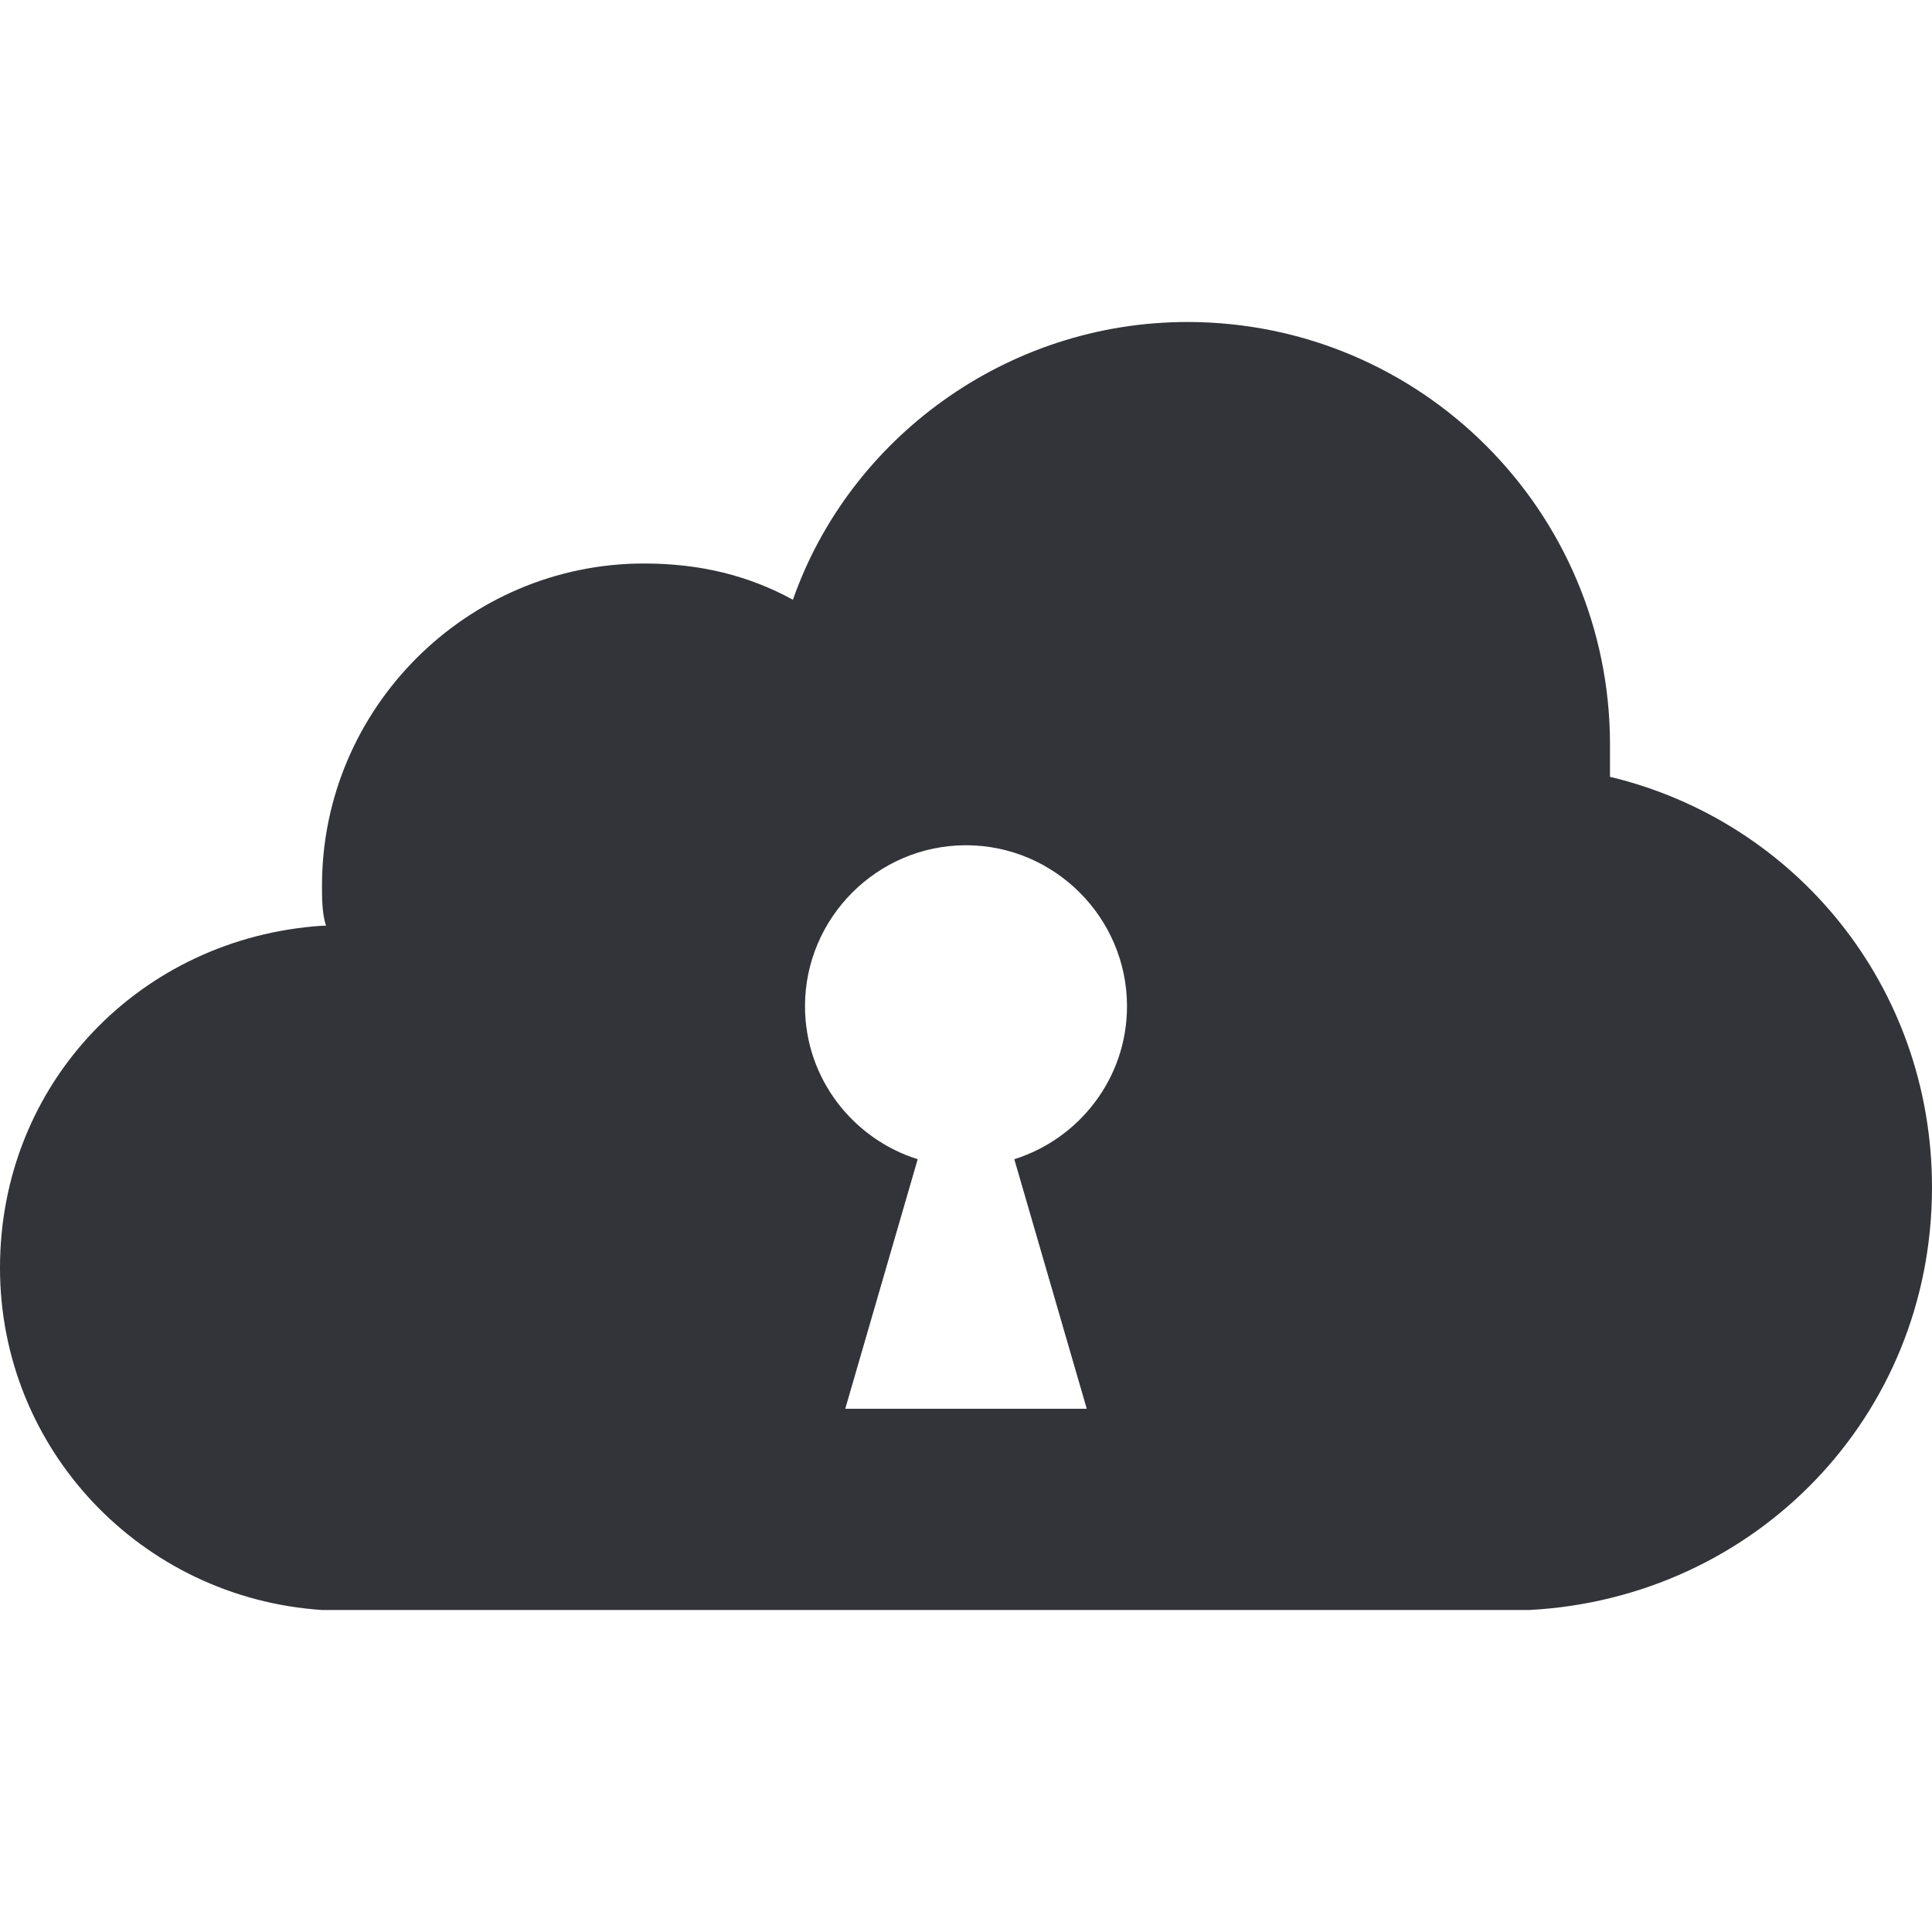 <?xml version="1.0" encoding="utf-8"?>
<!-- Generator: Adobe Illustrator 19.1.0, SVG Export Plug-In . SVG Version: 6.00 Build 0)  -->
<svg version="1.1" id="Layer_1" xmlns="http://www.w3.org/2000/svg" xmlns:xlink="http://www.w3.org/1999/xlink" x="0px" y="0px"
	 width="48px" height="48px" viewBox="-281 373 48 48" style="enable-background:new -281 373 48 48;" xml:space="preserve">
<style type="text/css">
	.st0{fill:#333439;}
</style>
<g>
	<path class="st0" d="M-241,392.3c0-0.3,0-0.5,0-0.8c0-5.8-4.7-10.5-10.5-10.5c-4.5,0-8.4,2.9-9.8,6.9c-1.1-0.6-2.3-0.9-3.7-0.9
		c-4.4,0-8,3.6-8,8c0,0.3,0,0.7,0.1,1h-0.1v0c-4.5,0.3-8,3.9-8,8.5c0,4.5,3.5,8.2,8,8.5v0h30v0c5.6-0.3,10-4.8,10-10.5
		C-233,397.5-236.4,393.4-241,392.3z M-254,408h-6l1.8-6.2c-1.6-0.5-2.8-2-2.8-3.8c0-2.2,1.8-4,4-4s4,1.8,4,4c0,1.8-1.2,3.3-2.8,3.8
		L-254,408z"/>
</g>
</svg>
